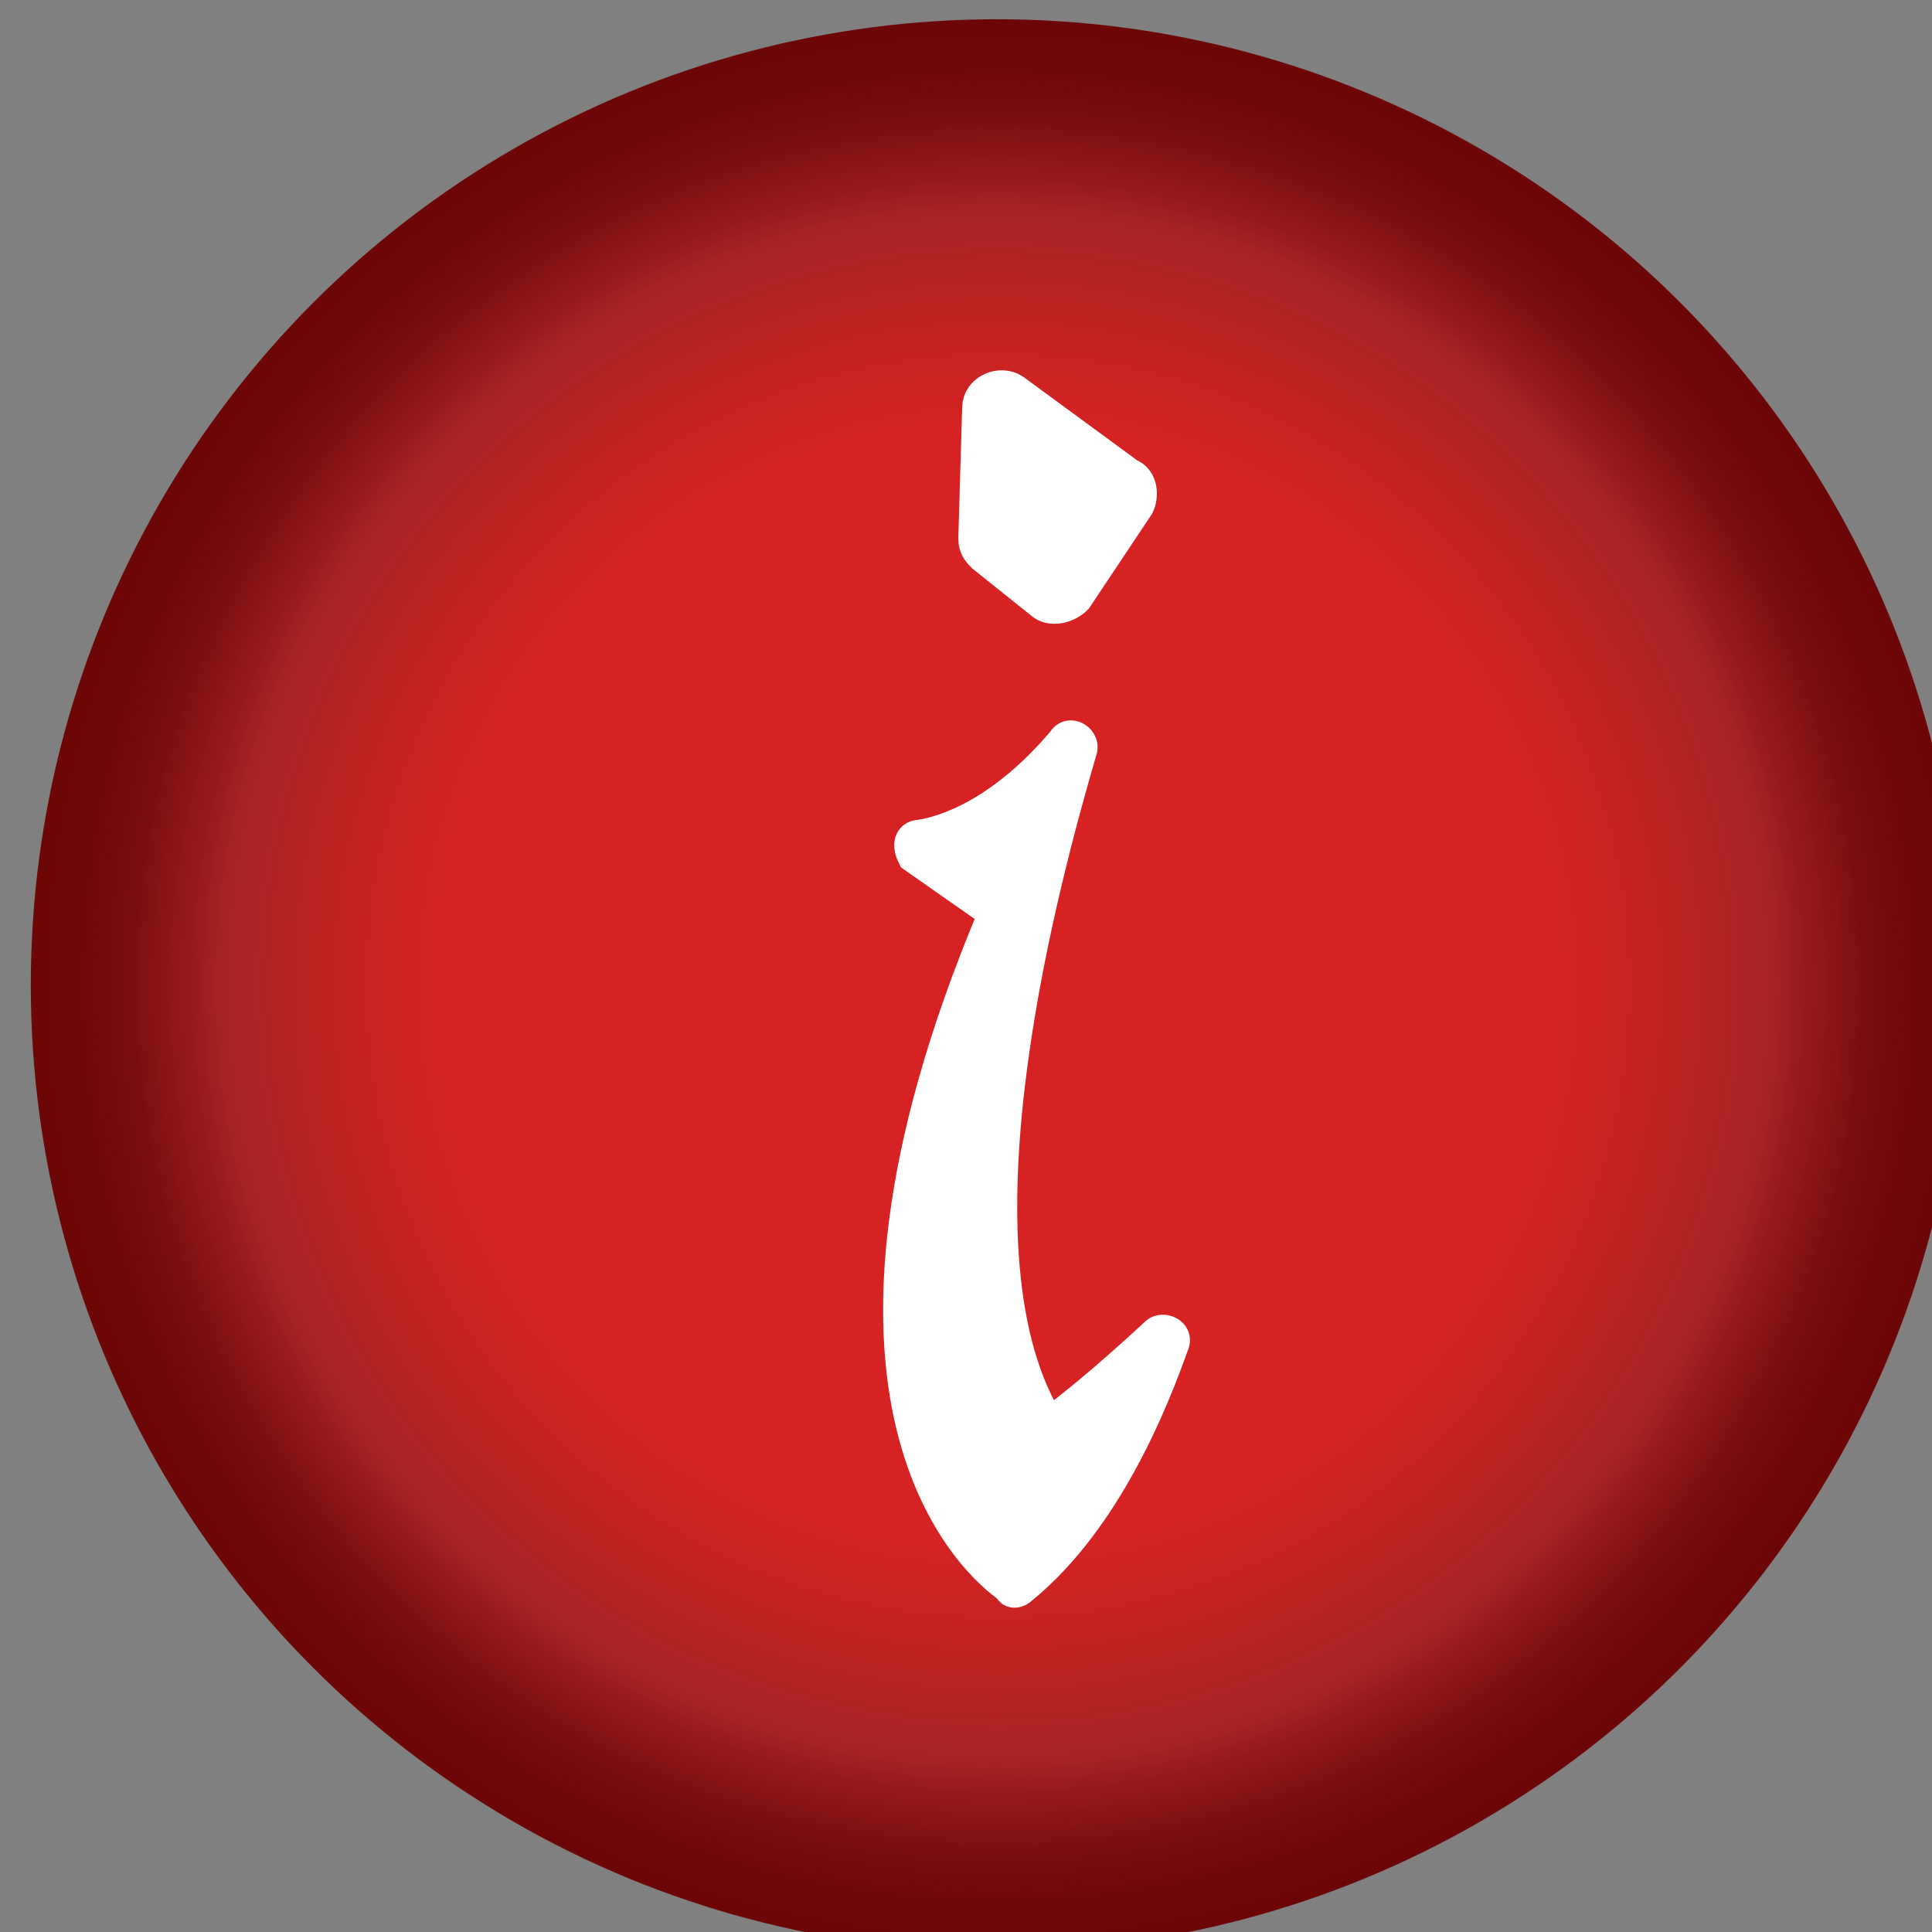<?xml version="1.0" encoding="utf-8"?>
<!-- Generator: Adobe Illustrator 19.1.0, SVG Export Plug-In . SVG Version: 6.00 Build 0)  -->
<svg version="1.1" id="Layer_1" xmlns="http://www.w3.org/2000/svg" xmlns:xlink="http://www.w3.org/1999/xlink" x="0px" y="0px"
	 viewBox="0 0 50.2 50.2" style="enable-background:new 0 0 50.2 50.2;" xml:space="preserve">
<rect x="0" y="0" width="50.2" height="50.2" fill="#808080" stroke="none"/>
<style type="text/css">
	.st0{fill:url(#SVGID_1_);}
	.st1{fill:#FFFFFF;stroke:#FFFFFF;stroke-miterlimit:10;}
</style>
<radialGradient id="SVGID_1_" cx="25.93" cy="25.613" r="25.117" gradientUnits="userSpaceOnUse">
	<stop  offset="0.574" style="stop-color:#D62222"/>
	<stop  offset="0.662" style="stop-color:#C72323"/>
	<stop  offset="0.798" style="stop-color:#A82525"/>
	<stop  offset="0.838" style="stop-color:#941919;stop-opacity:0.99"/>
	<stop  offset="0.896" style="stop-color:#7D0B0B;stop-opacity:0.976"/>
	<stop  offset="0.951" style="stop-color:#700303;stop-opacity:0.962"/>
	<stop  offset="1" style="stop-color:#6B0000;stop-opacity:0.95"/>
</radialGradient>
<circle class="st0" cx="25.9" cy="25.6" r="25.1"/>
<g>
	<path class="st1" d="M29.3,12.4l-3-2.2c-0.3-0.2-0.8,0-0.8,0.4L25.4,14c0,0.2,0.1,0.3,0.2,0.4l1.5,1.2c0.2,0.2,0.6,0.1,0.8-0.1
		l1.6-2.4C29.6,12.9,29.6,12.5,29.3,12.4z"/>
	<path class="st1" d="M23.9,21.8c0.7-0.1,2.2-0.6,3.8-2.5c0.1-0.2,0.4,0,0.3,0.2c-0.9,3.1-3.6,12.8-0.9,17.4
		c0.1,0.1,0.2,0.1,0.3,0.1c0.4-0.3,1.3-1,2.7-2.3c0.1-0.1,0.4,0,0.3,0.2c-0.5,1.4-1.7,4.5-3.9,6.3c-0.1,0.1-0.2,0.1-0.2,0
		c-0.9-0.6-5.7-4.8-0.4-17.4c0-0.1,0-0.2-0.1-0.2l-2-1.4C23.7,22,23.7,21.8,23.9,21.8z"/>
</g>
</svg>
